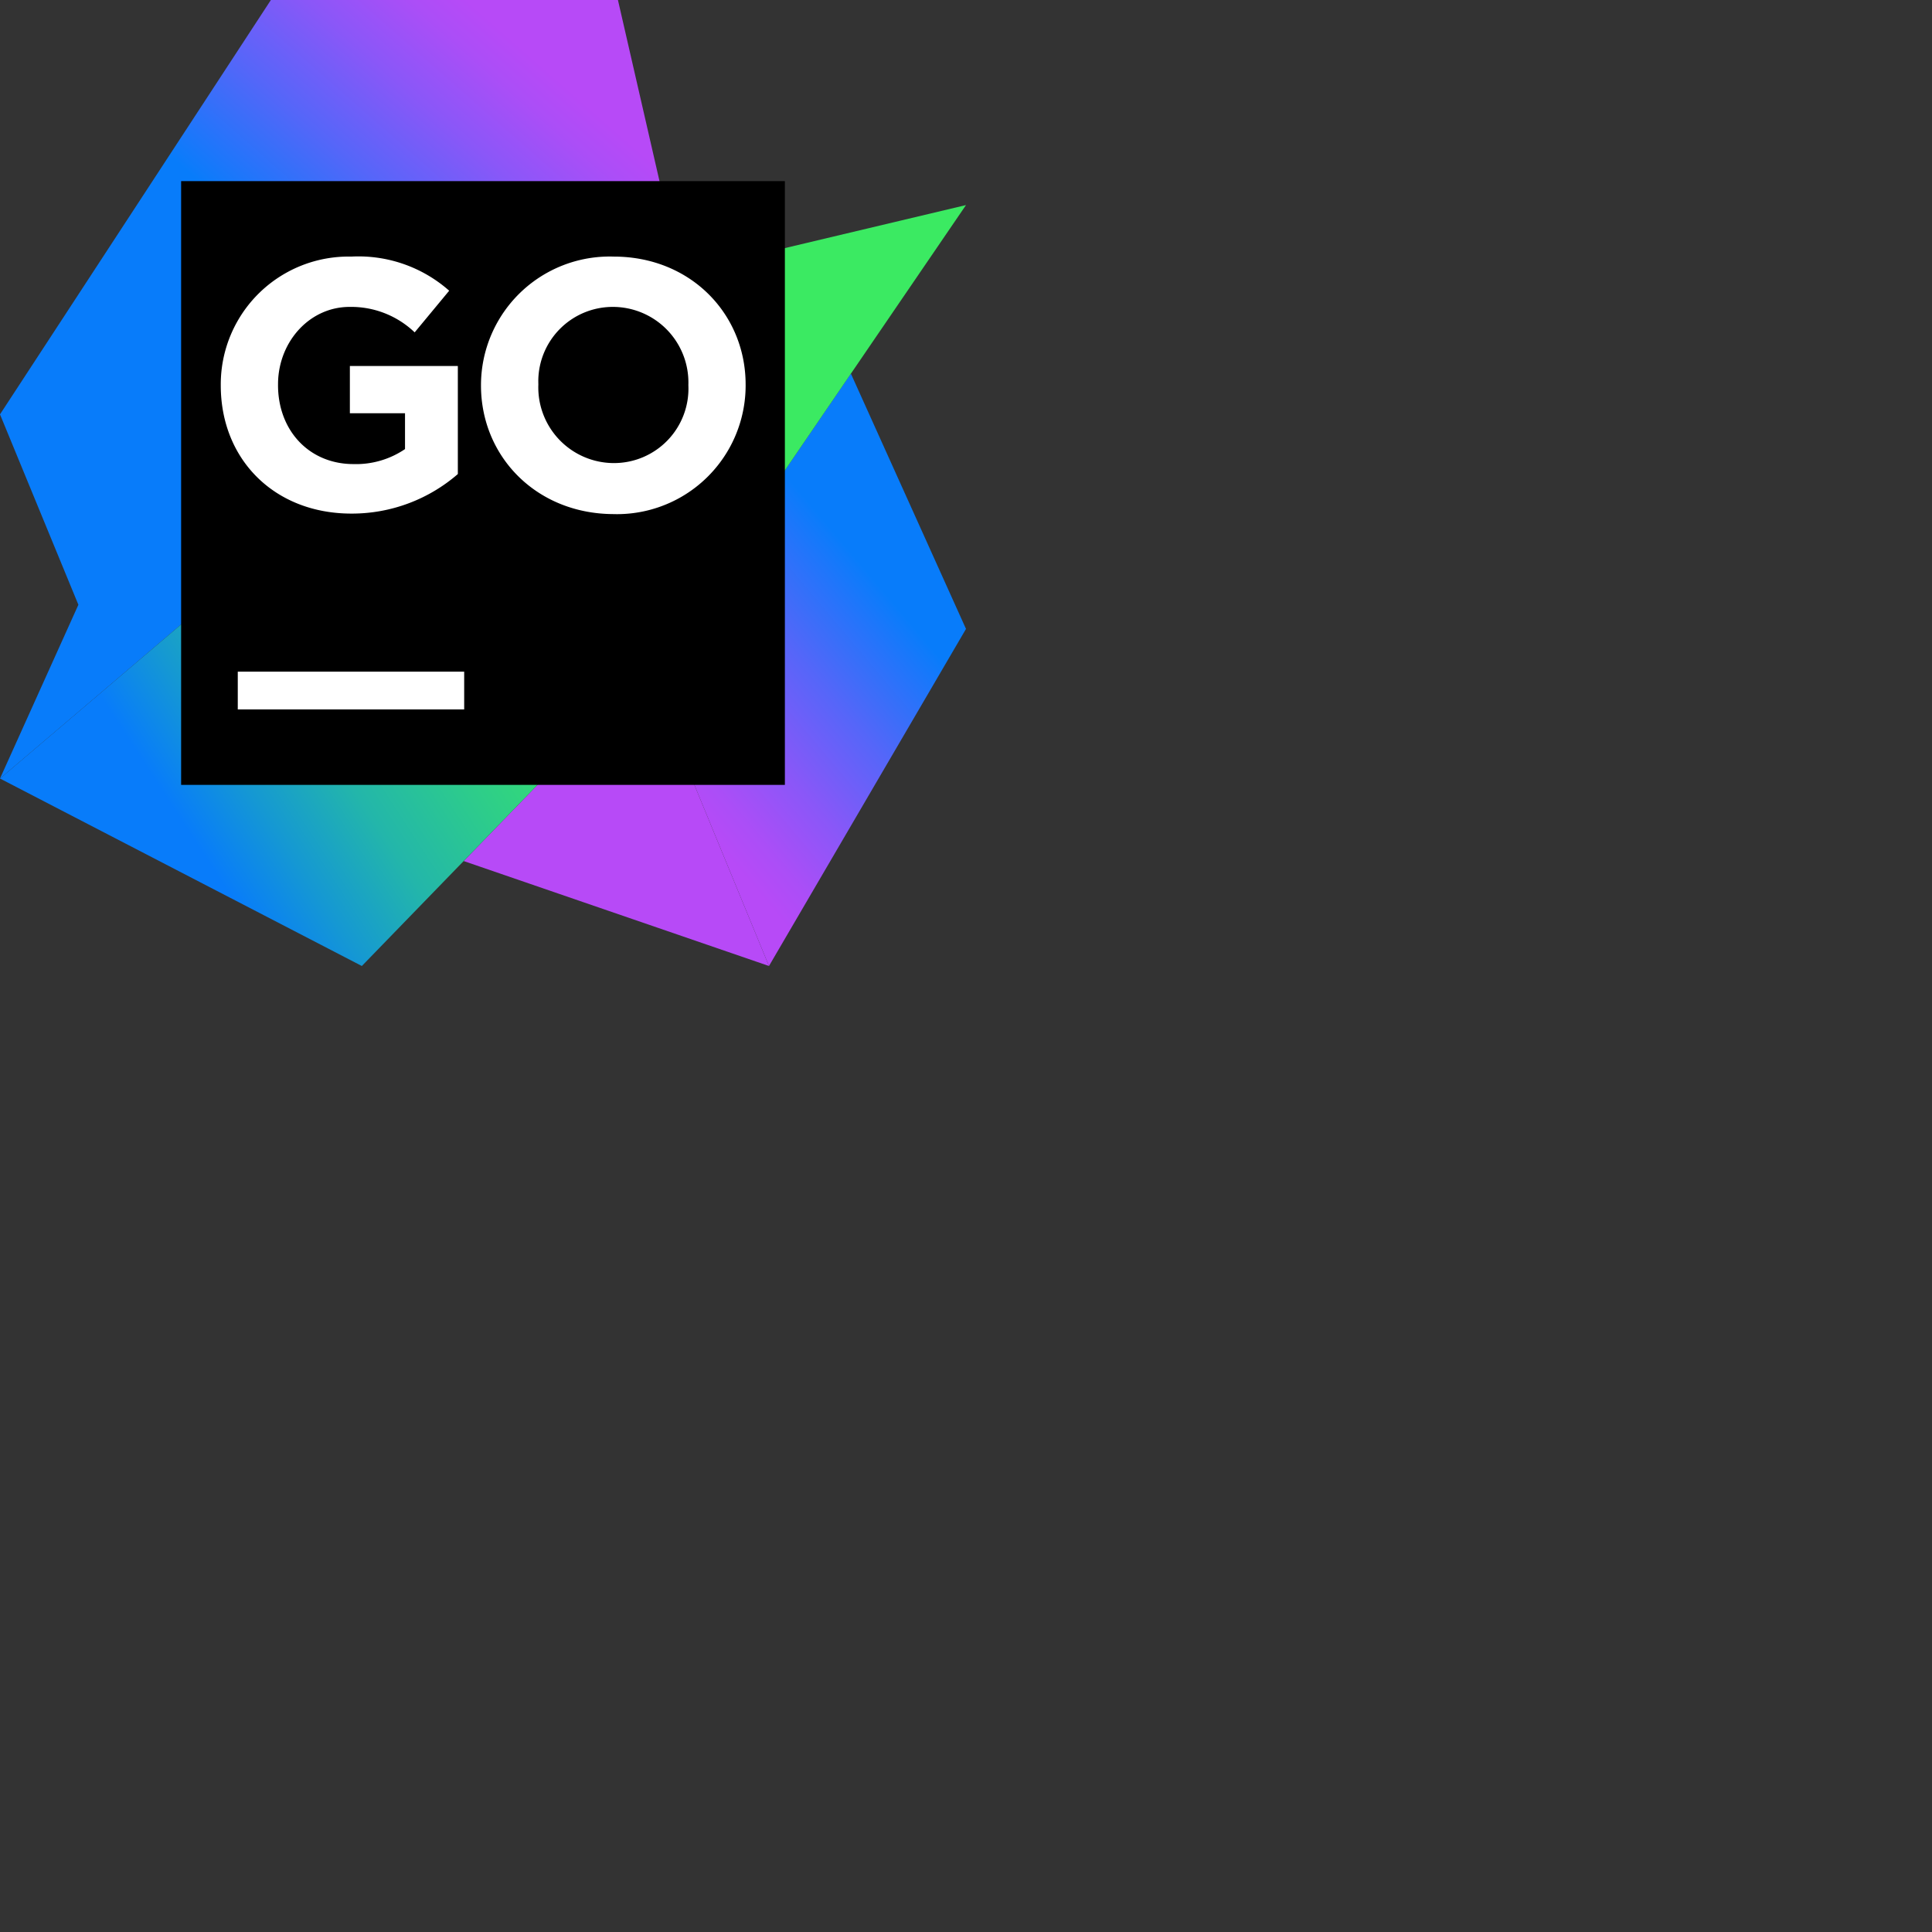 <svg xmlns="http://www.w3.org/2000/svg" version="1.1" viewBox="0 0 512 512" fill="currentColor"><rect x="0" y="0" width="512" height="512" fill="#333333" stroke="none"/><defs><linearGradient id="logosGoland0" x1="63.101%" x2="28.874%" y1="29.811%" y2="83.71%"><stop offset="0%" stop-color="#087CFA"/><stop offset="2%" stop-color="#0D7BFA"/><stop offset="37%" stop-color="#5566F9"/><stop offset="66%" stop-color="#8A57F8"/><stop offset="88%" stop-color="#AB4EF7"/><stop offset="100%" stop-color="#B74AF7"/></linearGradient><linearGradient id="logosGoland1" x1="49.124%" x2="74.872%" y1="38.465%" y2="4.95%"><stop offset="0%" stop-color="#087CFA"/><stop offset="2%" stop-color="#0D7BFA"/><stop offset="37%" stop-color="#5566F9"/><stop offset="66%" stop-color="#8A57F8"/><stop offset="88%" stop-color="#AB4EF7"/><stop offset="100%" stop-color="#B74AF7"/></linearGradient><linearGradient id="logosGoland2" x1="13.896%" x2="86.031%" y1="71.063%" y2="34.549%"><stop offset="0%" stop-color="#087CFA"/><stop offset="10%" stop-color="#1598D3"/><stop offset="22%" stop-color="#23B6AA"/><stop offset="35%" stop-color="#2DCC8B"/><stop offset="46%" stop-color="#35DD74"/><stop offset="57%" stop-color="#39E767"/><stop offset="67%" stop-color="#3BEA62"/></linearGradient></defs><path fill="url(#logosGoland0)" d="M225.493 99.013L256 166.667L203.787 256l-32.16-78.08z"/><path fill="#B74AF7" d="m171.627 177.92l32.16 78.08l-80.907-27.813z"/><path fill="url(#logosGoland1)" d="M180.347 72.293L163.76 0H71.787L0 109.813l20.773 50.454L0 206.32L148.667 79.84z"/><path fill="url(#logosGoland2)" d="M256 54.347L148.667 79.84L0 206.32L95.893 256l75.734-78.08z"/><path d="M48 48h160v160H48z"/><path fill="#FFF" d="M63.013 178h60v10h-60zm-4.507-75.84v-.187A33.869 33.869 0 0 1 93.093 68a36.32 36.32 0 0 1 25.947 9.04l-9.147 11.04a24.347 24.347 0 0 0-17.253-6.747c-10.453 0-18.627 8.964-18.95 19.864l-.01.856c0 11.848 7.977 20.592 19.328 20.924l.672.01a23.12 23.12 0 0 0 13.653-3.974v-9.493H92.72V96.987h28.613v28.64a42.855 42.855 0 0 1-28.186 10.48c-20.507 0-34.64-14.427-34.64-33.947m68.96 0v-.187A34.107 34.107 0 0 1 162.64 68c20.052 0 34.535 14.737 34.95 33.107l.01 1a34.107 34.107 0 0 1-34.159 34.149l-.988-.016c-20.373-.133-34.986-15.307-34.986-34.08m54.96 0v-.187a20.027 20.027 0 0 0-19.973-20.64a19.734 19.734 0 0 0-19.8 19.65l.014.99a20.053 20.053 0 0 0 20 20.747a19.734 19.734 0 0 0 19.76-20.56"/></svg>
